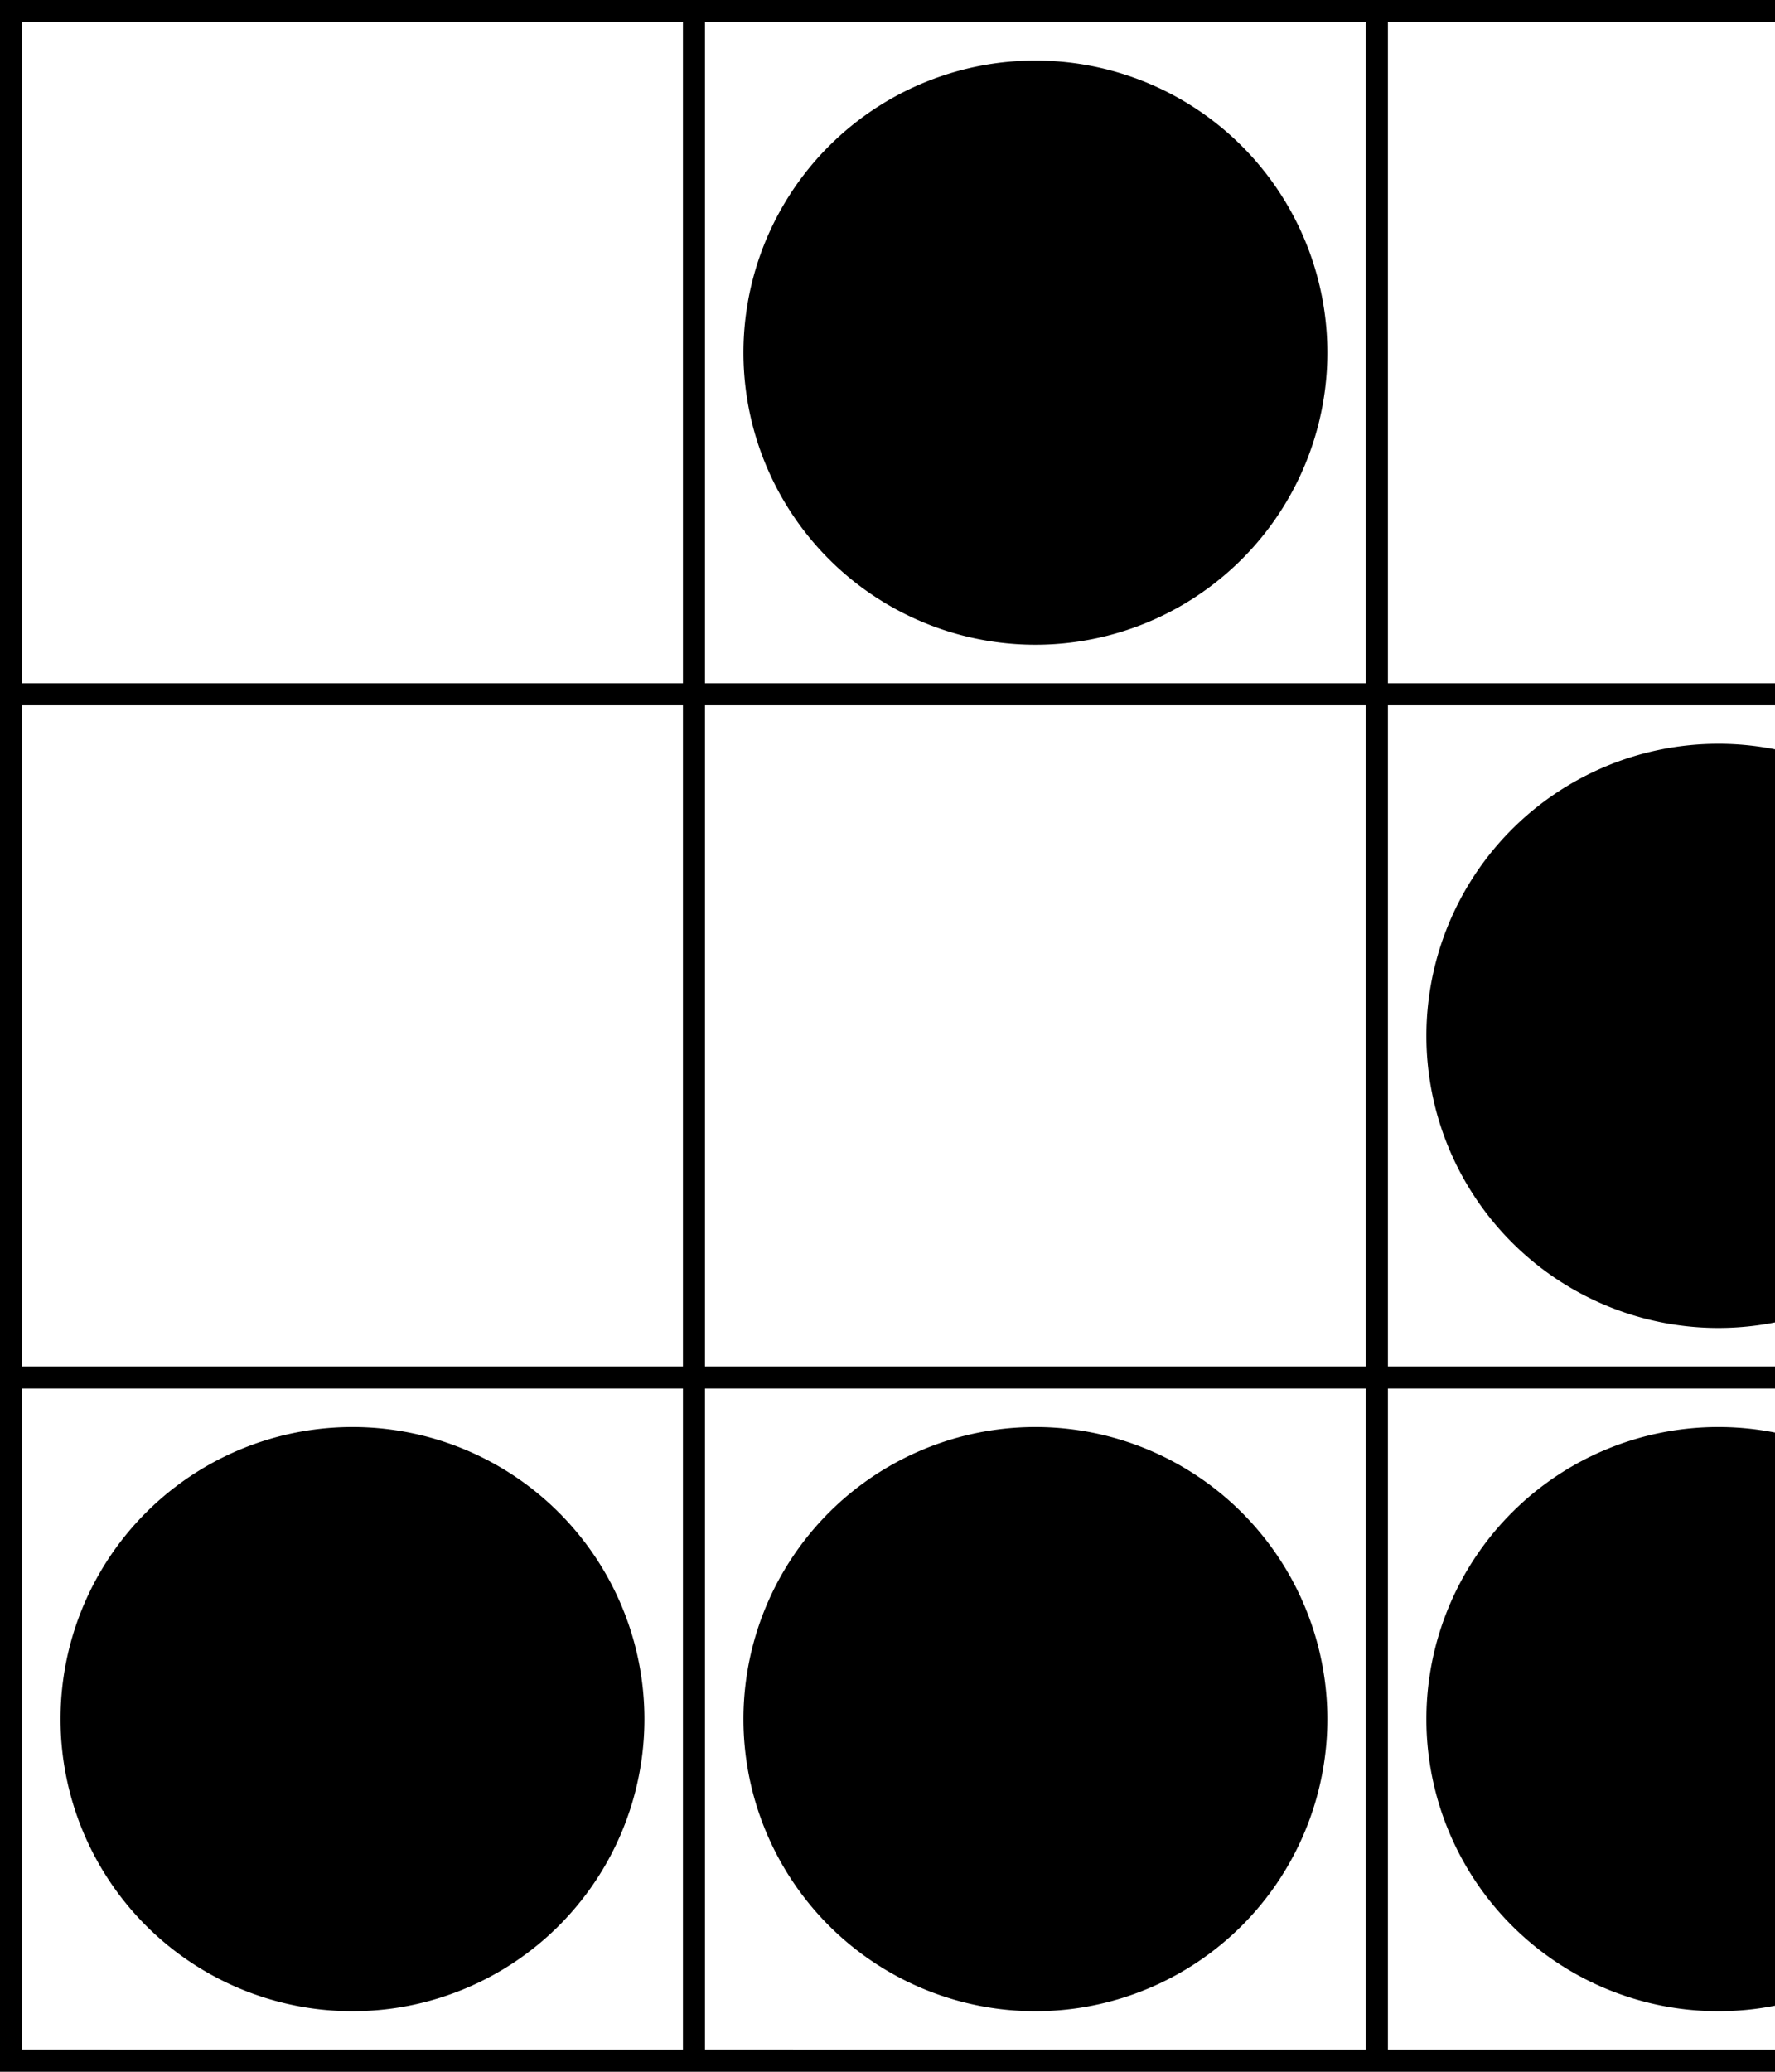 <svg xmlns="http://www.w3.org/2000/svg" width="1536" height="1792" viewBox="0 0 1536 1792"><path d="M0 0v1792h1792V0H610.045zm19.066 19.066H590.98v571.909H19.066zm590.98 0h571.908v571.909H610.046zm590.98 0h571.908v571.909h-571.909zm-305.03 33.31A252.643 252.643 0 0 0 643.35 305.02a252.643 252.643 0 0 0 252.645 252.645A252.643 252.643 0 0 0 1148.64 305.02 252.643 252.643 0 0 0 895.995 52.375zm-876.93 557.67H590.98v571.908H19.066zm590.98 0h571.908v571.908H610.046zm590.98 0h571.908v571.908h-571.909zm285.944 33.309a252.643 252.643 0 0 0-252.64 252.64 252.643 252.643 0 0 0 252.64 252.645 252.643 252.643 0 0 0 252.645-252.645 252.643 252.643 0 0 0-252.645-252.64zM19.066 1201.02H590.98v571.914H19.066zm590.98 0h571.908v571.914H610.046zm590.98 0h571.908v571.914h-571.909zm-896.006 33.31a252.643 252.643 0 0 0-252.645 252.645 252.643 252.643 0 0 0 252.645 252.64 252.643 252.643 0 0 0 252.64-252.64 252.643 252.643 0 0 0-252.64-252.645zm590.975 0a252.643 252.643 0 0 0-252.645 252.645 252.643 252.643 0 0 0 252.645 252.64 252.643 252.643 0 0 0 252.645-252.64 252.643 252.643 0 0 0-252.645-252.645zm590.975 0a252.643 252.643 0 0 0-252.64 252.645 252.643 252.643 0 0 0 252.64 252.64 252.643 252.643 0 0 0 252.645-252.64 252.643 252.643 0 0 0-252.645-252.645z"/></svg>